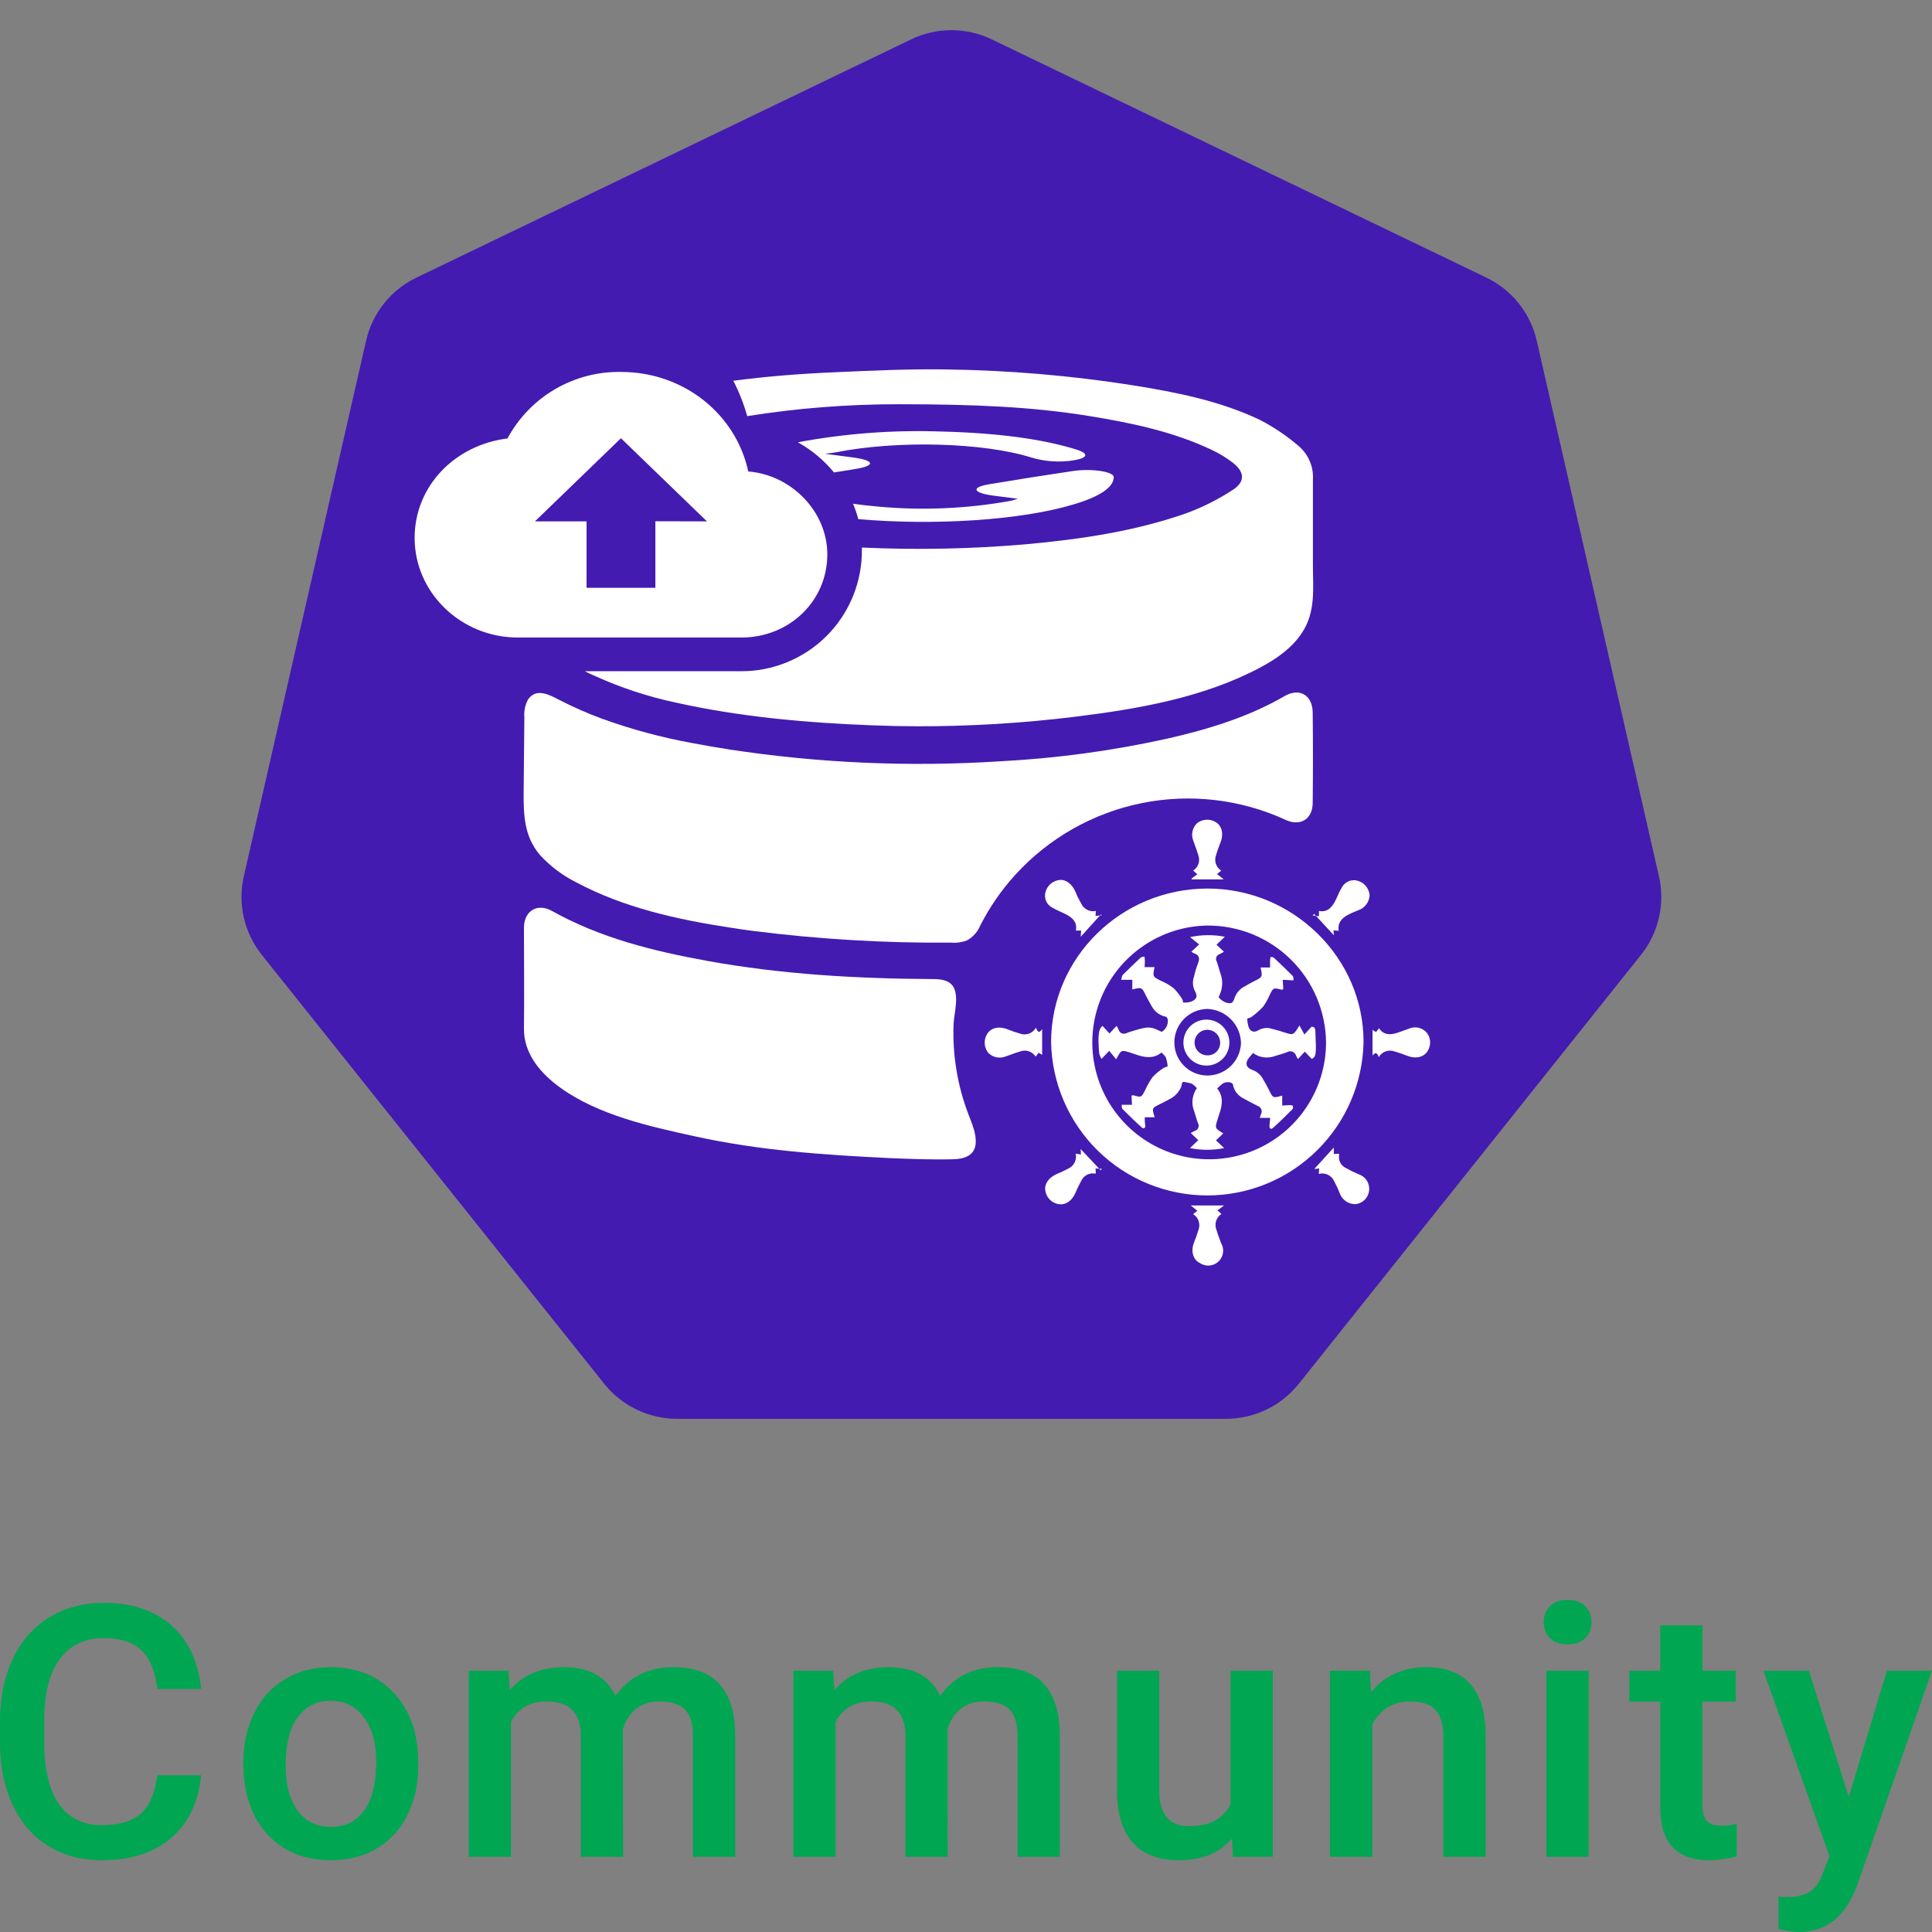 <svg width="64" height="64" viewBox="0 0 64 64" fill="none" xmlns="http://www.w3.org/2000/svg">
<rect x="0" y="0" width="64" height="64" fill="#808080" stroke="none"/>
<path d="M30.18 1.305L13.794 9.197C13.377 9.397 13.01 9.689 12.722 10.051C12.433 10.413 12.23 10.836 12.127 11.287L8.079 29.018C7.974 29.471 7.974 29.941 8.077 30.394C8.18 30.847 8.384 31.271 8.674 31.633L20.02 45.846C20.309 46.206 20.676 46.497 21.093 46.697C21.51 46.897 21.966 47 22.429 47H40.61C41.072 47.001 41.529 46.897 41.946 46.697C42.363 46.498 42.73 46.207 43.019 45.846L54.359 31.633C54.648 31.272 54.852 30.849 54.955 30.398C55.058 29.947 55.058 29.478 54.954 29.026L50.907 11.287C50.804 10.836 50.6 10.413 50.312 10.051C50.023 9.689 49.657 9.397 49.24 9.197L32.854 1.305C32.437 1.104 31.98 1 31.517 1C31.054 1 30.597 1.104 30.18 1.305V1.305Z" fill="#431BB1"/>
<path d="M17.355 25.351L17.37 23.762C17.352 23.559 17.393 23.356 17.489 23.177C17.754 22.776 18.191 23.012 18.509 23.177C18.971 23.415 19.448 23.626 19.936 23.806C20.908 24.158 21.909 24.428 22.926 24.614C23.335 24.693 23.751 24.763 24.156 24.827C27.124 25.28 30.132 25.412 33.127 25.219C35.001 25.122 36.864 24.869 38.695 24.462C40.039 24.154 41.353 23.754 42.559 23.056C43.053 22.774 43.479 23.03 43.485 23.605C43.496 24.601 43.496 25.597 43.485 26.594C43.485 27.134 43.076 27.383 42.593 27.162C41.099 26.473 39.425 26.279 37.813 26.606C36.201 26.934 34.735 27.767 33.629 28.983C33.171 29.487 32.783 30.049 32.475 30.655C32.388 30.864 32.235 31.038 32.039 31.15C31.87 31.215 31.689 31.241 31.508 31.226C29.315 31.244 27.122 31.114 24.946 30.838C24.689 30.804 24.43 30.767 24.171 30.726C22.425 30.459 20.669 30.067 19.114 29.242C18.653 29.015 18.238 28.704 17.889 28.326C17.354 27.701 17.34 26.974 17.347 26.192L17.355 25.351Z" fill="white"/>
<path d="M29.502 38.365C27.319 38.26 25.149 38.113 23.006 37.64C21.505 37.31 19.824 36.942 18.554 36.026C17.911 35.561 17.347 34.909 17.357 34.072C17.37 32.959 17.357 31.846 17.357 30.731C17.357 30.177 17.797 29.907 18.277 30.172C19.881 31.071 21.631 31.503 23.418 31.829C25.899 32.28 28.402 32.42 30.917 32.433C31.186 32.433 31.5 32.476 31.613 32.754C31.753 33.101 31.603 33.579 31.588 33.937C31.55 34.962 31.721 35.985 32.091 36.942C32.206 37.236 32.346 37.564 32.32 37.886C32.287 38.281 31.936 38.393 31.593 38.401C30.902 38.42 30.203 38.393 29.502 38.365Z" fill="white"/>
<path d="M34.819 34.524C34.819 31.721 37.137 29.44 39.996 29.434C42.831 29.434 45.169 31.722 45.169 34.511C45.146 35.867 44.592 37.16 43.625 38.112C42.659 39.064 41.357 39.599 40 39.6C38.644 39.602 37.34 39.071 36.371 38.122C35.402 37.172 34.845 35.88 34.819 34.524V34.524ZM39.996 30.66C39.233 30.672 38.49 30.909 37.862 31.342C37.233 31.774 36.746 32.383 36.462 33.091C36.178 33.8 36.11 34.576 36.266 35.324C36.422 36.071 36.796 36.755 37.34 37.29C37.883 37.826 38.574 38.188 39.323 38.333C40.072 38.477 40.848 38.397 41.552 38.102C42.256 37.807 42.857 37.311 43.279 36.675C43.702 36.04 43.927 35.294 43.927 34.53C43.916 33.497 43.497 32.51 42.76 31.784C42.023 31.059 41.03 30.655 39.996 30.66V30.66Z" fill="white"/>
<path d="M39.476 29.098L39.664 28.961L39.525 28.84C39.61 28.785 39.673 28.703 39.703 28.606C39.733 28.51 39.728 28.406 39.69 28.313C39.645 28.159 39.584 28.011 39.533 27.859C39.492 27.761 39.48 27.653 39.501 27.549C39.521 27.444 39.573 27.349 39.649 27.274C39.731 27.207 39.832 27.166 39.938 27.156C40.044 27.146 40.15 27.168 40.244 27.218C40.473 27.335 40.547 27.61 40.43 27.909C40.379 28.041 40.328 28.174 40.29 28.311C40.25 28.405 40.245 28.509 40.275 28.607C40.306 28.704 40.369 28.787 40.455 28.842L40.316 28.952L40.536 29.131H39.476V29.098Z" fill="white"/>
<path d="M39.523 40.22L39.662 40.108L39.444 39.932H40.547L40.33 40.096L40.463 40.215C40.378 40.27 40.314 40.352 40.284 40.449C40.254 40.545 40.259 40.65 40.298 40.743C40.339 40.891 40.399 41.035 40.45 41.178C40.507 41.275 40.53 41.389 40.514 41.5C40.498 41.612 40.444 41.714 40.362 41.791C40.279 41.868 40.173 41.915 40.061 41.923C39.949 41.931 39.837 41.901 39.744 41.838C39.513 41.721 39.441 41.444 39.558 41.147C39.609 41.015 39.66 40.881 39.7 40.745C39.737 40.65 39.739 40.546 39.707 40.45C39.675 40.354 39.61 40.273 39.523 40.22V40.22Z" fill="white"/>
<path d="M35.634 38.217L35.808 38.243L35.798 38.063L36.458 38.764L36.508 38.723L36.291 38.706L36.301 38.863C36.301 38.863 36.285 38.88 36.278 38.878C36.187 38.86 36.093 38.873 36.01 38.915C35.928 38.957 35.861 39.025 35.822 39.109C35.747 39.243 35.681 39.382 35.622 39.524C35.505 39.782 35.301 39.922 35.081 39.89C34.964 39.875 34.855 39.82 34.772 39.736C34.69 39.651 34.638 39.541 34.625 39.424C34.598 39.209 34.747 39.005 35.005 38.891C35.137 38.838 35.266 38.777 35.391 38.71C35.482 38.668 35.556 38.596 35.6 38.507C35.645 38.417 35.656 38.314 35.634 38.217V38.217Z" fill="white"/>
<path d="M43.685 38.888L43.701 38.707L43.536 38.725L44.184 38.014V38.228L44.349 38.219C44.349 38.228 44.364 38.238 44.362 38.247C44.343 38.334 44.354 38.426 44.394 38.506C44.433 38.587 44.499 38.652 44.58 38.69C44.719 38.769 44.863 38.839 45.01 38.9C45.12 38.936 45.214 39.01 45.277 39.107C45.34 39.205 45.367 39.321 45.355 39.436C45.343 39.551 45.292 39.659 45.211 39.741C45.129 39.824 45.022 39.876 44.907 39.889C44.789 39.892 44.673 39.856 44.577 39.788C44.481 39.72 44.41 39.622 44.374 39.51C44.321 39.377 44.261 39.249 44.193 39.124C44.15 39.03 44.075 38.955 43.982 38.912C43.889 38.869 43.784 38.86 43.685 38.888Z" fill="white"/>
<path d="M43.485 30.328L43.691 30.352V30.176C43.96 30.229 44.109 30.072 44.221 29.864C44.305 29.709 44.362 29.534 44.456 29.389C44.507 29.298 44.587 29.227 44.685 29.188C44.782 29.15 44.89 29.147 44.989 29.18C45.094 29.212 45.186 29.275 45.254 29.361C45.322 29.446 45.362 29.551 45.37 29.66C45.364 29.771 45.324 29.877 45.257 29.966C45.189 30.054 45.096 30.12 44.991 30.154C44.885 30.201 44.778 30.24 44.677 30.293C44.461 30.405 44.3 30.557 44.348 30.834L44.171 30.819L44.189 30.984L43.53 30.273L43.485 30.328Z" fill="white"/>
<path d="M36.303 30.176L36.29 30.341L36.499 30.319L36.47 30.291L35.8 31.031L35.814 30.825H35.639C35.692 30.565 35.543 30.415 35.342 30.304C35.177 30.217 35.012 30.158 34.847 30.06C34.758 30.012 34.688 29.934 34.649 29.84C34.611 29.746 34.605 29.642 34.635 29.544C34.664 29.439 34.724 29.345 34.808 29.274C34.891 29.204 34.994 29.161 35.103 29.15C35.316 29.13 35.515 29.284 35.627 29.544C35.682 29.682 35.748 29.815 35.822 29.943C35.864 30.031 35.935 30.101 36.022 30.143C36.109 30.186 36.209 30.197 36.303 30.176V30.176Z" fill="white"/>
<path d="M45.675 35.018C45.627 34.898 45.574 34.824 45.467 34.969V34.116L45.583 34.189L45.683 34.062C45.823 34.275 46.024 34.289 46.244 34.227C46.39 34.184 46.532 34.121 46.677 34.074C46.775 34.032 46.884 34.022 46.988 34.045C47.092 34.068 47.186 34.123 47.258 34.202C47.325 34.285 47.366 34.387 47.374 34.493C47.382 34.6 47.357 34.707 47.302 34.799C47.183 35.018 46.911 35.087 46.623 34.977C46.48 34.92 46.334 34.87 46.186 34.827C46.092 34.794 45.989 34.795 45.896 34.83C45.802 34.865 45.724 34.931 45.675 35.018V35.018Z" fill="white"/>
<path d="M34.313 34.047C34.369 34.156 34.412 34.26 34.522 34.088V34.944L34.407 34.873L34.306 35.002C34.252 34.916 34.169 34.852 34.072 34.822C33.975 34.792 33.871 34.797 33.777 34.837C33.624 34.88 33.477 34.941 33.325 34.992C33.228 35.033 33.12 35.045 33.016 35.025C32.911 35.005 32.815 34.955 32.74 34.88C32.673 34.797 32.632 34.697 32.621 34.591C32.611 34.485 32.632 34.379 32.682 34.285C32.801 34.052 33.071 33.98 33.37 34.095C33.507 34.151 33.648 34.199 33.79 34.24C33.886 34.275 33.991 34.275 34.087 34.24C34.183 34.204 34.263 34.136 34.313 34.047V34.047Z" fill="white"/>
<path d="M38.486 34.181C38.553 34.14 38.607 34.081 38.642 34.011C38.677 33.941 38.693 33.863 38.686 33.785C38.686 33.747 38.648 33.686 38.618 33.679C38.519 33.66 38.425 33.618 38.344 33.558C38.264 33.497 38.197 33.419 38.15 33.33C38.087 33.214 38.02 33.101 37.962 32.983C37.824 32.7 37.825 32.7 37.509 32.776V32.458H37.141C37.161 32.392 37.162 32.324 37.195 32.293C37.388 32.096 37.588 31.909 37.787 31.722C37.815 31.696 37.87 31.699 37.911 31.688C37.919 31.73 37.923 31.772 37.924 31.814C37.924 31.885 37.924 31.956 37.916 32.037H38.246C38.18 32.355 38.181 32.352 38.471 32.497C38.614 32.557 38.748 32.635 38.87 32.728C38.98 32.836 39.076 32.957 39.157 33.087C39.182 33.122 39.187 33.209 39.2 33.209C39.295 33.218 39.39 33.206 39.479 33.173C39.644 33.091 39.68 33.008 39.583 32.828C39.545 32.755 39.523 32.675 39.518 32.593C39.513 32.51 39.525 32.428 39.553 32.35C39.587 32.2 39.632 32.051 39.687 31.907C39.754 31.742 39.723 31.631 39.547 31.577C39.518 31.562 39.491 31.544 39.466 31.524L39.723 31.285L39.421 31.043C39.801 30.961 40.194 30.957 40.575 31.031L40.297 31.294L40.546 31.528L40.401 31.607C40.377 31.614 40.355 31.626 40.337 31.643C40.319 31.659 40.304 31.68 40.295 31.702C40.286 31.725 40.282 31.75 40.283 31.774C40.285 31.799 40.291 31.823 40.303 31.844C40.358 31.994 40.394 32.153 40.447 32.303C40.508 32.502 40.499 32.716 40.42 32.909C40.406 32.957 40.361 33.031 40.376 33.044C40.438 33.117 40.517 33.174 40.605 33.209C40.788 33.261 40.837 33.244 40.902 33.044C40.961 32.884 41.079 32.752 41.232 32.675C41.329 32.616 41.431 32.561 41.533 32.51C41.825 32.365 41.827 32.367 41.759 32.05H42.072C42.072 31.974 42.072 31.894 42.072 31.813C42.075 31.776 42.081 31.739 42.089 31.702C42.125 31.702 42.175 31.702 42.198 31.726C42.41 31.923 42.619 32.125 42.824 32.331C42.851 32.359 42.843 32.42 42.852 32.476L42.493 32.458L42.511 32.764C42.478 32.777 42.467 32.789 42.458 32.786C42.178 32.713 42.18 32.715 42.048 32.982C41.993 33.114 41.922 33.238 41.837 33.353C41.72 33.477 41.591 33.591 41.453 33.691C41.415 33.722 41.316 33.73 41.317 33.745C41.319 33.845 41.336 33.943 41.368 34.037C41.436 34.202 41.578 34.202 41.698 34.121C41.768 34.083 41.845 34.061 41.925 34.055C42.004 34.049 42.084 34.061 42.158 34.088C42.298 34.121 42.435 34.162 42.57 34.207C42.846 34.293 42.846 34.294 43.045 33.971L43.21 34.268L43.448 34.011C43.578 34.011 43.571 34.111 43.575 34.204C43.608 34.932 43.598 35.007 43.453 35.078L43.223 34.837L42.997 35.082C42.974 35.048 42.953 35.012 42.935 34.975C42.927 34.945 42.912 34.916 42.892 34.892C42.871 34.869 42.845 34.85 42.816 34.838C42.786 34.827 42.755 34.822 42.723 34.825C42.692 34.828 42.661 34.838 42.635 34.855C42.508 34.906 42.373 34.939 42.242 34.98C42.121 35.027 41.99 35.042 41.862 35.025C41.733 35.008 41.611 34.958 41.507 34.881C41.477 34.918 41.453 34.949 41.426 34.977C41.233 35.186 41.245 35.359 41.494 35.445C41.649 35.503 41.777 35.618 41.85 35.767C41.919 35.877 41.98 35.994 42.039 36.113C42.17 36.378 42.168 36.38 42.475 36.293V36.622C42.562 36.622 42.64 36.608 42.724 36.608C42.758 36.608 42.811 36.608 42.824 36.637C42.832 36.654 42.835 36.673 42.833 36.692C42.831 36.711 42.825 36.729 42.814 36.744C42.605 36.954 42.394 37.163 42.173 37.361C42.104 37.424 42.044 37.392 42.054 37.287C42.064 37.181 42.068 37.122 42.076 37.031H41.733C41.751 36.974 41.759 36.936 41.774 36.901C41.787 36.877 41.794 36.85 41.795 36.823C41.797 36.795 41.792 36.768 41.781 36.743C41.771 36.718 41.755 36.695 41.734 36.677C41.714 36.659 41.69 36.645 41.664 36.637C41.489 36.551 41.319 36.458 41.149 36.364C41.069 36.318 41 36.255 40.947 36.18C40.894 36.104 40.858 36.018 40.843 35.927C40.823 35.838 40.61 35.818 40.498 35.899C40.44 35.941 40.389 35.994 40.32 36.055C40.544 36.331 40.485 36.627 40.383 36.927C40.366 36.975 40.351 37.025 40.336 37.074C40.242 37.373 40.242 37.373 40.523 37.546L40.28 37.775L40.551 38.031C40.178 38.108 39.793 38.108 39.42 38.031L39.693 37.77L39.444 37.531C39.509 37.498 39.542 37.478 39.576 37.463C39.603 37.456 39.627 37.443 39.648 37.425C39.668 37.407 39.684 37.384 39.695 37.359C39.705 37.333 39.709 37.306 39.708 37.279C39.706 37.251 39.697 37.225 39.683 37.201C39.634 37.072 39.601 36.939 39.558 36.809C39.508 36.684 39.49 36.549 39.506 36.415C39.522 36.282 39.571 36.155 39.649 36.045C39.6 35.99 39.545 35.941 39.484 35.9C39.412 35.875 39.337 35.857 39.261 35.846C39.126 35.811 39.161 35.913 39.136 35.984C39.062 36.174 38.918 36.328 38.734 36.415C38.628 36.471 38.523 36.53 38.415 36.58C38.157 36.708 38.155 36.708 38.251 37.01H37.921C37.921 37.1 37.921 37.186 37.937 37.272C37.954 37.358 37.889 37.409 37.822 37.348C37.601 37.15 37.388 36.942 37.179 36.731C37.154 36.705 37.164 36.644 37.157 36.598H37.497L37.484 36.296C37.52 36.286 37.532 36.278 37.542 36.281C37.812 36.359 37.809 36.357 37.932 36.116C38.002 35.959 38.087 35.81 38.188 35.671C38.295 35.56 38.415 35.462 38.546 35.379C38.585 35.351 38.678 35.336 38.678 35.322C38.673 35.222 38.653 35.125 38.62 35.031C38.597 34.972 38.534 34.929 38.477 34.866C38.133 35.142 37.781 34.983 37.431 34.866C37.144 34.776 37.144 34.774 36.974 35.091L36.745 34.81L36.491 35.076C36.455 35.02 36.428 34.958 36.412 34.893C36.361 34.314 36.392 34.068 36.524 33.986L36.754 34.235L36.988 33.983C37.021 34.044 37.042 34.077 37.057 34.111C37.064 34.138 37.077 34.162 37.095 34.183C37.114 34.203 37.136 34.219 37.161 34.23C37.186 34.241 37.214 34.245 37.241 34.244C37.268 34.242 37.295 34.235 37.319 34.222C37.446 34.172 37.58 34.136 37.711 34.098C38.142 33.974 38.201 34.063 38.486 34.181ZM39.987 33.422C39.698 33.429 39.424 33.548 39.221 33.753C39.019 33.959 38.904 34.235 38.902 34.523C38.901 34.668 38.928 34.811 38.982 34.945C39.036 35.079 39.117 35.201 39.218 35.303C39.32 35.406 39.441 35.488 39.574 35.543C39.708 35.599 39.85 35.628 39.995 35.628C40.284 35.628 40.561 35.517 40.769 35.316C40.977 35.116 41.099 34.843 41.11 34.555C41.104 34.257 40.984 33.973 40.773 33.762C40.563 33.55 40.28 33.429 39.982 33.422H39.987Z" fill="white"/>
<path d="M40.006 33.777C40.202 33.788 40.386 33.874 40.52 34.017C40.654 34.16 40.727 34.349 40.725 34.545C40.723 34.741 40.646 34.929 40.509 35.069C40.372 35.21 40.186 35.292 39.99 35.298C39.887 35.302 39.785 35.285 39.688 35.247C39.593 35.21 39.505 35.154 39.431 35.082C39.358 35.01 39.3 34.924 39.26 34.829C39.221 34.734 39.201 34.632 39.202 34.529C39.203 34.426 39.225 34.324 39.267 34.23C39.308 34.136 39.368 34.051 39.443 33.981C39.519 33.91 39.607 33.856 39.704 33.821C39.801 33.786 39.904 33.771 40.006 33.777V33.777ZM40.419 34.54C40.419 34.456 40.395 34.374 40.349 34.304C40.303 34.234 40.237 34.179 40.16 34.147C40.083 34.114 39.998 34.105 39.915 34.12C39.833 34.136 39.757 34.176 39.697 34.235C39.638 34.294 39.597 34.369 39.58 34.451C39.563 34.533 39.571 34.618 39.602 34.696C39.633 34.773 39.687 34.84 39.757 34.887C39.826 34.934 39.908 34.96 39.992 34.96C40.048 34.962 40.105 34.953 40.158 34.932C40.211 34.911 40.259 34.88 40.299 34.839C40.339 34.799 40.37 34.751 40.391 34.698C40.411 34.645 40.421 34.589 40.419 34.532V34.54Z" fill="white"/>
<path d="M43.492 18.684C43.492 17.752 43.492 16.82 43.492 15.889C43.505 15.686 43.472 15.483 43.395 15.295C43.319 15.107 43.201 14.939 43.05 14.802C42.653 14.456 42.215 14.158 41.748 13.915C40.409 13.276 38.965 12.994 37.509 12.761C35.477 12.441 33.426 12.267 31.37 12.239C30.11 12.217 28.849 12.278 27.59 12.334C26.486 12.382 25.388 12.469 24.292 12.613C24.485 12.987 24.639 13.38 24.752 13.785C26.407 13.521 28.08 13.39 29.756 13.391C32.307 13.391 34.191 13.477 36.058 13.778C37.459 14.004 38.849 14.291 40.145 14.905C40.394 15.021 40.63 15.166 40.847 15.335C41.236 15.64 41.251 15.966 40.831 16.232C40.345 16.549 39.824 16.809 39.279 17.009C37.57 17.605 35.791 17.864 33.992 18.029C32.182 18.186 30.365 18.222 28.551 18.138C28.551 18.161 28.551 18.182 28.551 18.204C28.556 18.734 28.456 19.26 28.256 19.751C28.056 20.242 27.76 20.688 27.385 21.064C27.011 21.439 26.565 21.736 26.074 21.937C25.584 22.138 25.058 22.24 24.528 22.235H19.373C19.489 22.294 19.606 22.352 19.725 22.4C20.568 22.782 21.45 23.072 22.355 23.267C24.483 23.745 26.711 23.945 28.889 24.027C29.383 24.047 29.878 24.058 30.373 24.059C32.122 24.063 33.87 23.957 35.606 23.744C37.69 23.487 39.855 23.114 41.731 22.121C42.265 21.838 42.781 21.485 43.116 20.982C43.598 20.276 43.49 19.488 43.492 18.684Z" fill="white"/>
<path d="M35.599 16.699C36.457 16.438 36.89 16.136 36.895 15.805C36.895 15.622 36.158 15.511 35.538 15.604C34.59 15.744 33.659 15.891 32.753 16.044C32.148 16.148 32.242 16.329 32.895 16.417L33.72 16.522C33.616 16.552 33.555 16.575 33.479 16.591C32.029 16.853 30.55 16.917 29.083 16.781C28.786 16.756 28.513 16.723 28.259 16.687C28.328 16.853 28.386 17.023 28.432 17.197C30.902 17.411 33.807 17.246 35.599 16.699Z" fill="white"/>
<path d="M28.199 15.146L27.332 15.033C27.535 15.005 27.629 14.997 27.701 14.982C29.708 14.582 32.572 14.652 34.178 15.16C34.63 15.293 35.107 15.323 35.573 15.248C36.034 15.17 36.082 15.027 35.67 14.896C34.545 14.543 33.052 14.342 31.189 14.295C29.594 14.239 27.998 14.358 26.43 14.651C26.888 14.906 27.294 15.245 27.627 15.65C27.853 15.614 28.082 15.579 28.306 15.541C29.037 15.427 28.979 15.243 28.199 15.146Z" fill="white"/>
<path d="M24.787 15.618C24.387 13.747 22.678 12.321 20.57 12.321C19.802 12.308 19.045 12.506 18.382 12.895C17.719 13.283 17.175 13.847 16.811 14.524C15.045 14.745 13.735 16.121 13.735 17.821C13.735 19.635 15.273 21.119 17.153 21.119H24.557C26.153 21.119 27.406 19.907 27.406 18.364C27.406 16.941 26.209 15.729 24.787 15.618ZM21.71 17.267V19.472H19.431V17.271H17.721L20.57 14.517L23.418 17.271L21.71 17.267Z" fill="white"/>
<path d="M6.662 58.808C6.578 59.693 6.248 60.385 5.672 60.882C5.096 61.376 4.33 61.623 3.374 61.623C2.706 61.623 2.117 61.468 1.607 61.156C1.1 60.841 0.708 60.394 0.432 59.817C0.155 59.239 0.012 58.568 0 57.805V57.029C0 56.247 0.14 55.557 0.42 54.961C0.701 54.364 1.102 53.904 1.624 53.581C2.15 53.258 2.756 53.097 3.443 53.097C4.369 53.097 5.113 53.346 5.678 53.843C6.242 54.341 6.57 55.044 6.662 55.952H5.211C5.142 55.356 4.965 54.926 4.681 54.664C4.401 54.398 3.988 54.265 3.443 54.265C2.81 54.265 2.322 54.495 1.981 54.955C1.643 55.411 1.47 56.081 1.463 56.967V57.702C1.463 58.599 1.624 59.283 1.946 59.754C2.273 60.225 2.749 60.461 3.374 60.461C3.946 60.461 4.376 60.333 4.664 60.079C4.952 59.824 5.134 59.401 5.211 58.808H6.662Z" fill="#00A651"/>
<path d="M8.063 58.369C8.063 57.765 8.184 57.221 8.426 56.739C8.668 56.252 9.008 55.88 9.445 55.622C9.883 55.36 10.386 55.228 10.954 55.228C11.795 55.228 12.476 55.496 12.998 56.032C13.524 56.568 13.808 57.278 13.85 58.164L13.856 58.489C13.856 59.096 13.737 59.64 13.499 60.119C13.265 60.597 12.927 60.968 12.486 61.23C12.048 61.492 11.541 61.623 10.966 61.623C10.086 61.623 9.382 61.334 8.852 60.757C8.326 60.176 8.063 59.402 8.063 58.437V58.369ZM9.463 58.489C9.463 59.123 9.595 59.621 9.86 59.982C10.125 60.339 10.493 60.518 10.966 60.518C11.438 60.518 11.804 60.335 12.065 59.971C12.33 59.606 12.463 59.072 12.463 58.369C12.463 57.746 12.326 57.252 12.054 56.887C11.785 56.522 11.418 56.34 10.954 56.34C10.497 56.34 10.134 56.52 9.866 56.881C9.597 57.239 9.463 57.774 9.463 58.489Z" fill="#00A651"/>
<path d="M16.846 55.343L16.887 55.986C17.324 55.481 17.923 55.228 18.683 55.228C19.516 55.228 20.086 55.544 20.393 56.175C20.846 55.544 21.484 55.228 22.305 55.228C22.992 55.228 23.503 55.417 23.837 55.793C24.175 56.169 24.347 56.724 24.355 57.457V61.509H22.956V57.497C22.956 57.105 22.869 56.819 22.697 56.636C22.524 56.454 22.238 56.363 21.839 56.363C21.52 56.363 21.259 56.448 21.056 56.619C20.856 56.786 20.716 57.007 20.635 57.28L20.641 61.509H19.242V57.451C19.223 56.726 18.848 56.363 18.119 56.363C17.558 56.363 17.161 56.589 16.927 57.041V61.509H15.528V55.343H16.846Z" fill="#00A651"/>
<path d="M27.599 55.343L27.639 55.986C28.077 55.481 28.676 55.228 29.436 55.228C30.269 55.228 30.839 55.544 31.146 56.175C31.599 55.544 32.236 55.228 33.058 55.228C33.745 55.228 34.255 55.417 34.589 55.793C34.927 56.169 35.1 56.724 35.108 57.457V61.509H33.708V57.497C33.708 57.105 33.622 56.819 33.449 56.636C33.276 56.454 32.99 56.363 32.591 56.363C32.273 56.363 32.011 56.448 31.808 56.619C31.608 56.786 31.468 57.007 31.388 57.28L31.393 61.509H29.994V57.451C29.975 56.726 29.601 56.363 28.871 56.363C28.311 56.363 27.914 56.589 27.68 57.041V61.509H26.28V55.343H27.599Z" fill="#00A651"/>
<path d="M40.81 60.905C40.399 61.384 39.816 61.623 39.059 61.623C38.384 61.623 37.871 61.428 37.522 61.036C37.177 60.645 37.004 60.079 37.004 59.338V55.343H38.403V59.321C38.403 60.103 38.731 60.495 39.388 60.495C40.067 60.495 40.526 60.254 40.764 59.771V55.343H42.163V61.509H40.844L40.81 60.905Z" fill="#00A651"/>
<path d="M45.378 55.343L45.418 56.055C45.879 55.504 46.484 55.228 47.232 55.228C48.53 55.228 49.19 55.964 49.213 57.434V61.509H47.814V57.514C47.814 57.123 47.727 56.834 47.555 56.648C47.386 56.458 47.108 56.363 46.72 56.363C46.156 56.363 45.735 56.615 45.459 57.121V61.509H44.059V55.343H45.378Z" fill="#00A651"/>
<path d="M52.624 61.509H51.225V55.343H52.624V61.509ZM51.138 53.741C51.138 53.528 51.205 53.352 51.34 53.211C51.478 53.07 51.674 53 51.927 53C52.18 53 52.376 53.07 52.514 53.211C52.653 53.352 52.722 53.528 52.722 53.741C52.722 53.95 52.653 54.125 52.514 54.265C52.376 54.402 52.18 54.471 51.927 54.471C51.674 54.471 51.478 54.402 51.34 54.265C51.205 54.125 51.138 53.95 51.138 53.741Z" fill="#00A651"/>
<path d="M56.397 53.843V55.343H57.497V56.368H56.397V59.811C56.397 60.047 56.443 60.217 56.535 60.324C56.632 60.426 56.8 60.478 57.042 60.478C57.203 60.478 57.367 60.459 57.532 60.421V61.492C57.213 61.58 56.906 61.623 56.61 61.623C55.535 61.623 54.998 61.036 54.998 59.862V56.368H53.973V55.343H54.998V53.843H56.397Z" fill="#00A651"/>
<path d="M61.242 59.526L62.509 55.343H64L61.524 62.444C61.144 63.481 60.499 64 59.589 64C59.386 64 59.161 63.966 58.916 63.897V62.826L59.18 62.843C59.534 62.843 59.798 62.778 59.975 62.649C60.156 62.524 60.297 62.311 60.401 62.011L60.603 61.481L58.415 55.343H59.923L61.242 59.526Z" fill="#00A651"/>
</svg>
